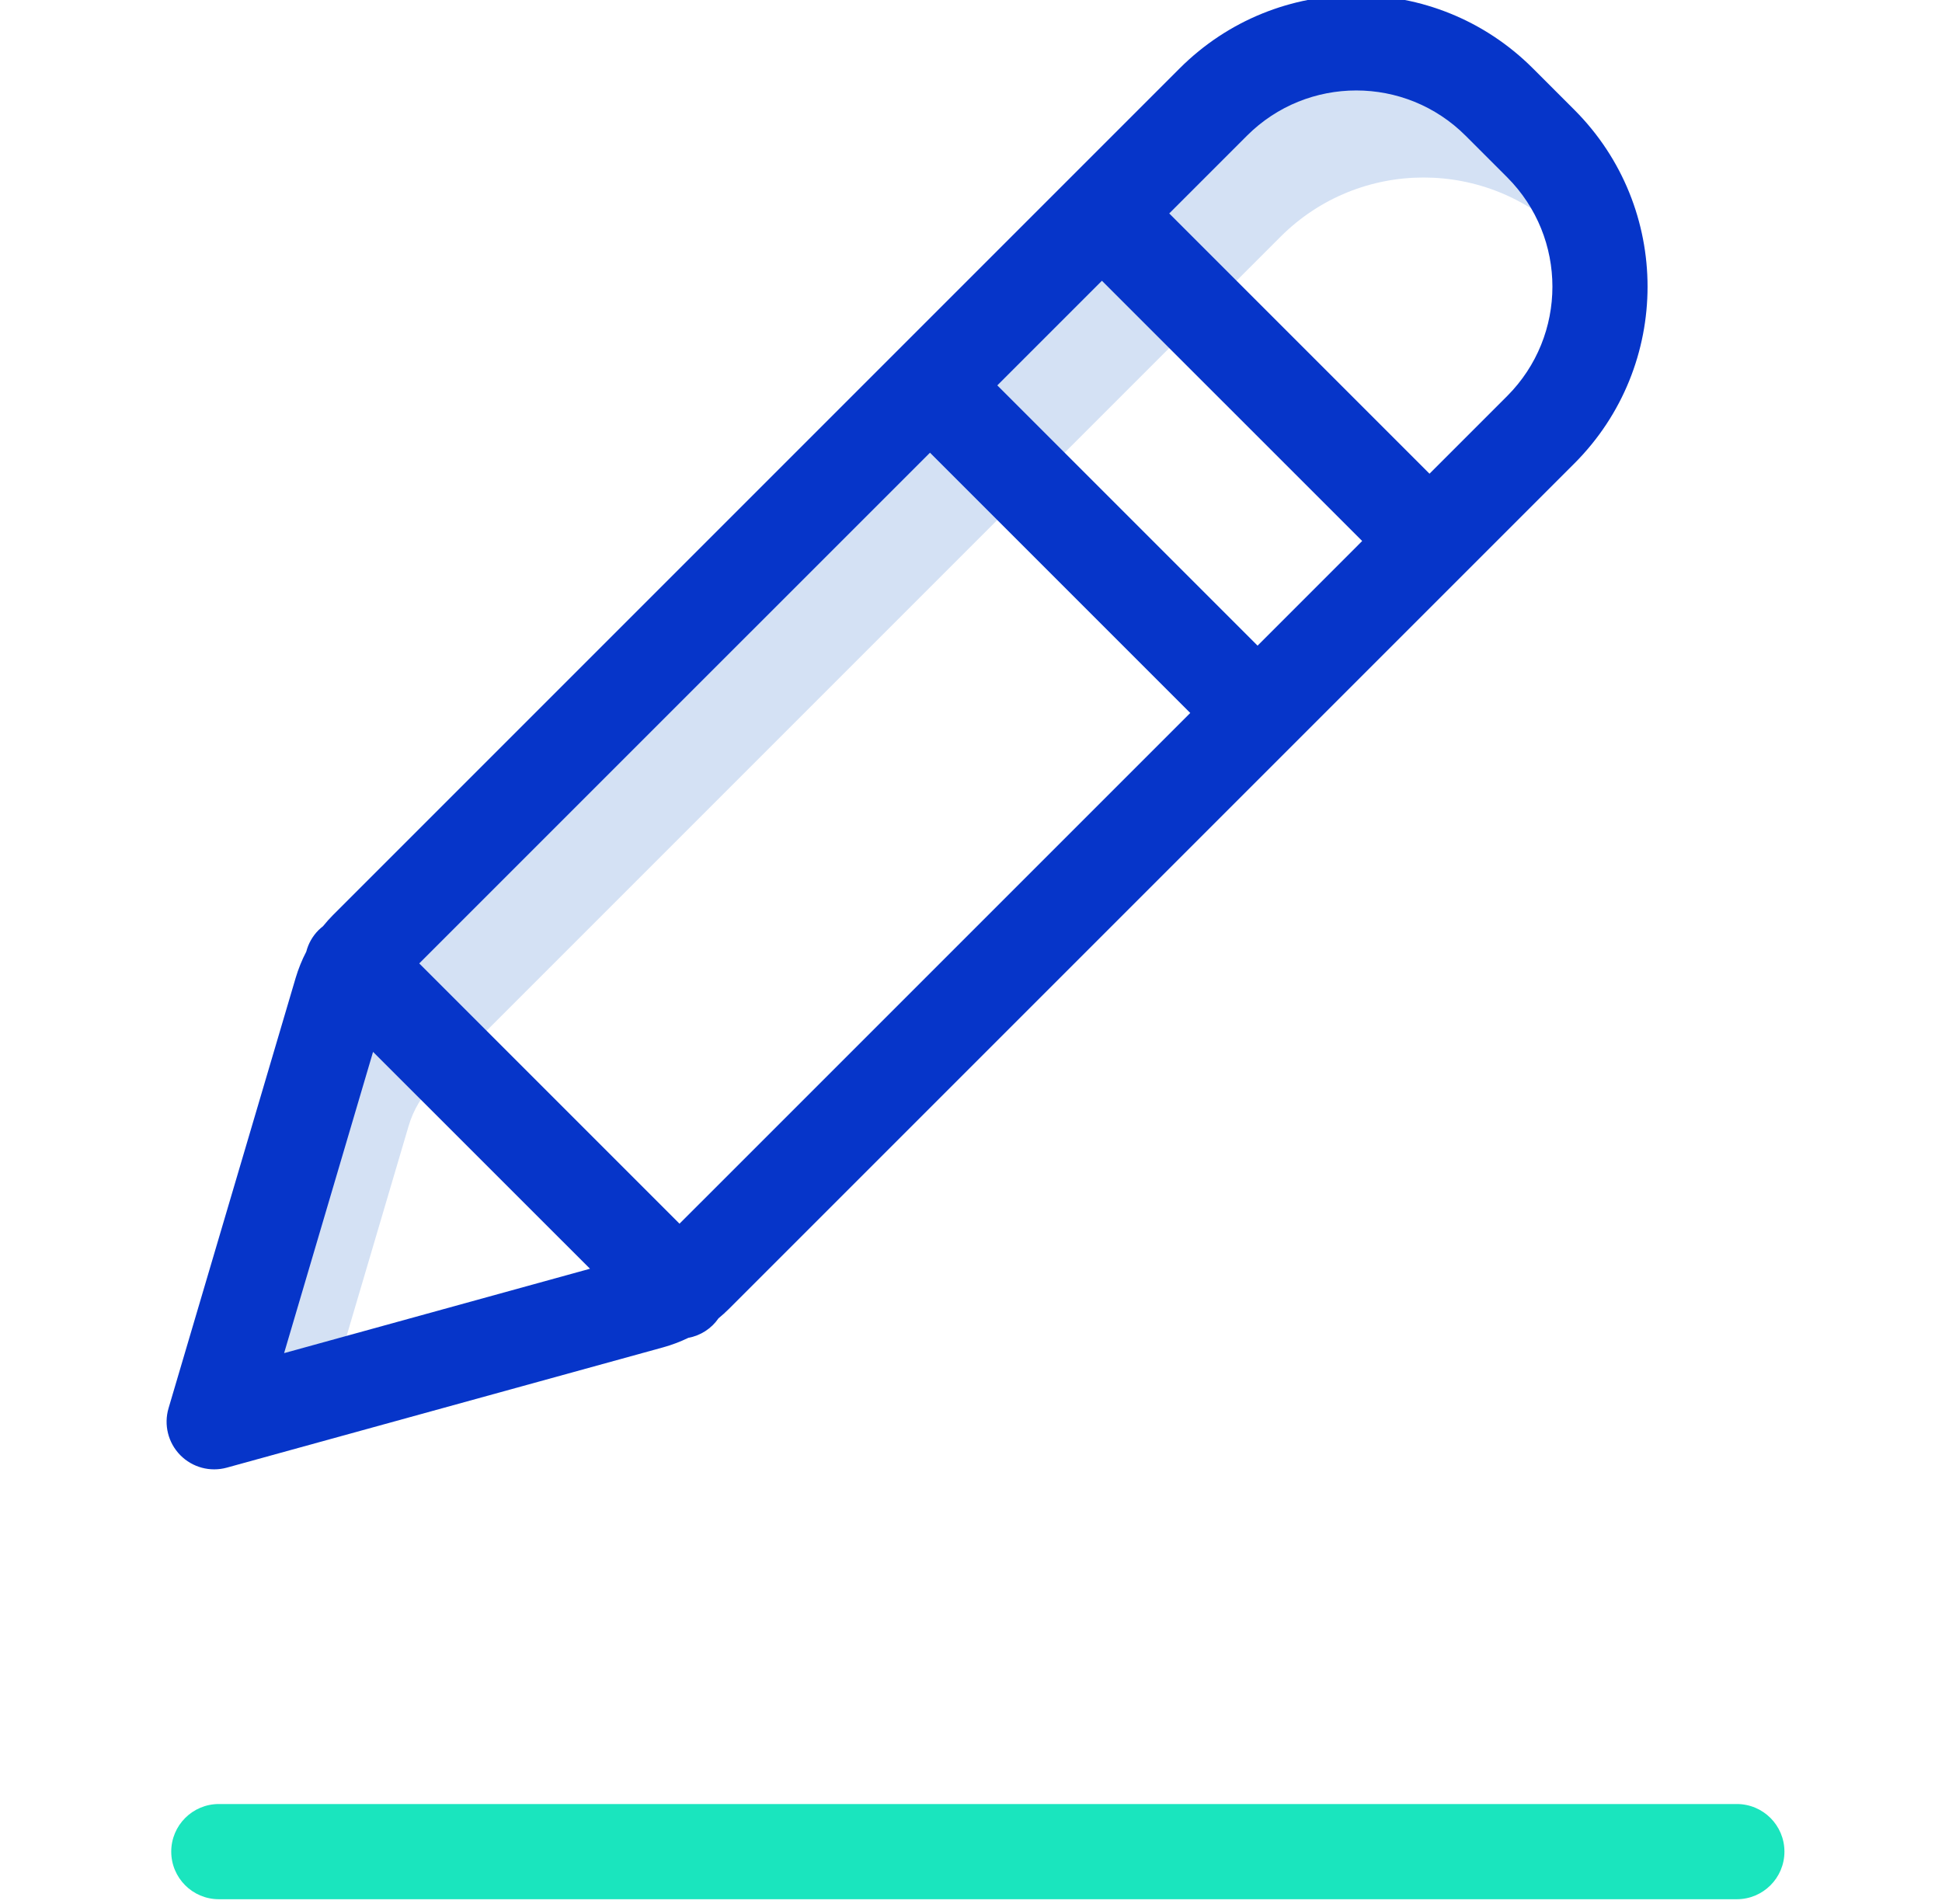 <svg width="51" height="50" viewBox="0 0 51 50" fill="none" xmlns="http://www.w3.org/2000/svg">
<g id="def" clip-path="url(#clip0_3316_23184)">
<path id="Vector" d="M45.612 49.875H5.747C5.057 49.875 4.497 49.315 4.497 48.625C4.497 47.935 5.057 47.375 5.747 47.375H45.612C46.302 47.375 46.862 47.935 46.862 48.625C46.862 49.315 46.302 49.875 45.612 49.875Z" fill="#1AE5BE"/>
<path id="Vector_2" d="M10.73 29.572C10.855 29.147 11.085 28.76 11.399 28.447L33.629 6.217C35.703 4.143 39.066 4.143 41.141 6.217L41.999 7.076C41.895 5.827 41.351 4.657 40.464 3.772L39.373 2.681C37.299 0.607 33.936 0.607 31.861 2.681L9.63 24.911C9.317 25.224 9.087 25.611 8.961 26.036L5.624 37.336L8.686 36.492L10.73 29.572Z" fill="#D4E1F4"/>
<path id="Vector_3" d="M40.258 1.797C37.695 -0.766 33.541 -0.766 30.978 1.797L8.748 24.027C8.654 24.121 8.566 24.22 8.483 24.323C8.443 24.355 8.403 24.388 8.367 24.424C8.21 24.581 8.098 24.777 8.043 24.992C7.928 25.212 7.835 25.444 7.764 25.682L4.426 36.982C4.298 37.417 4.415 37.888 4.733 38.212C5.051 38.536 5.52 38.662 5.958 38.541L17.413 35.383C17.641 35.32 17.863 35.236 18.076 35.133C18.398 35.074 18.683 34.89 18.869 34.62C18.961 34.544 19.051 34.464 19.136 34.379L41.349 12.167C43.907 9.603 43.907 5.452 41.349 2.888L40.258 1.797ZM28.938 7.373L35.773 14.207L33.026 16.955L26.191 10.12L28.938 7.373ZM9.797 27.623L15.494 33.318L7.461 35.534L9.797 27.623ZM17.845 32.135L11.01 25.3L24.423 11.888L31.258 18.723L17.845 32.135ZM39.581 10.4L37.541 12.44L30.706 5.605L32.746 3.565C34.332 1.979 36.904 1.979 38.49 3.565L39.581 4.656C41.165 6.243 41.165 8.813 39.581 10.4Z" fill="#0635C9"/>
</g>
<defs>
<clipPath id="clip0_3316_23184">
<rect width="50" height="50" fill="white" transform="translate(0.5)"/>
</clipPath>
</defs>
</svg>
